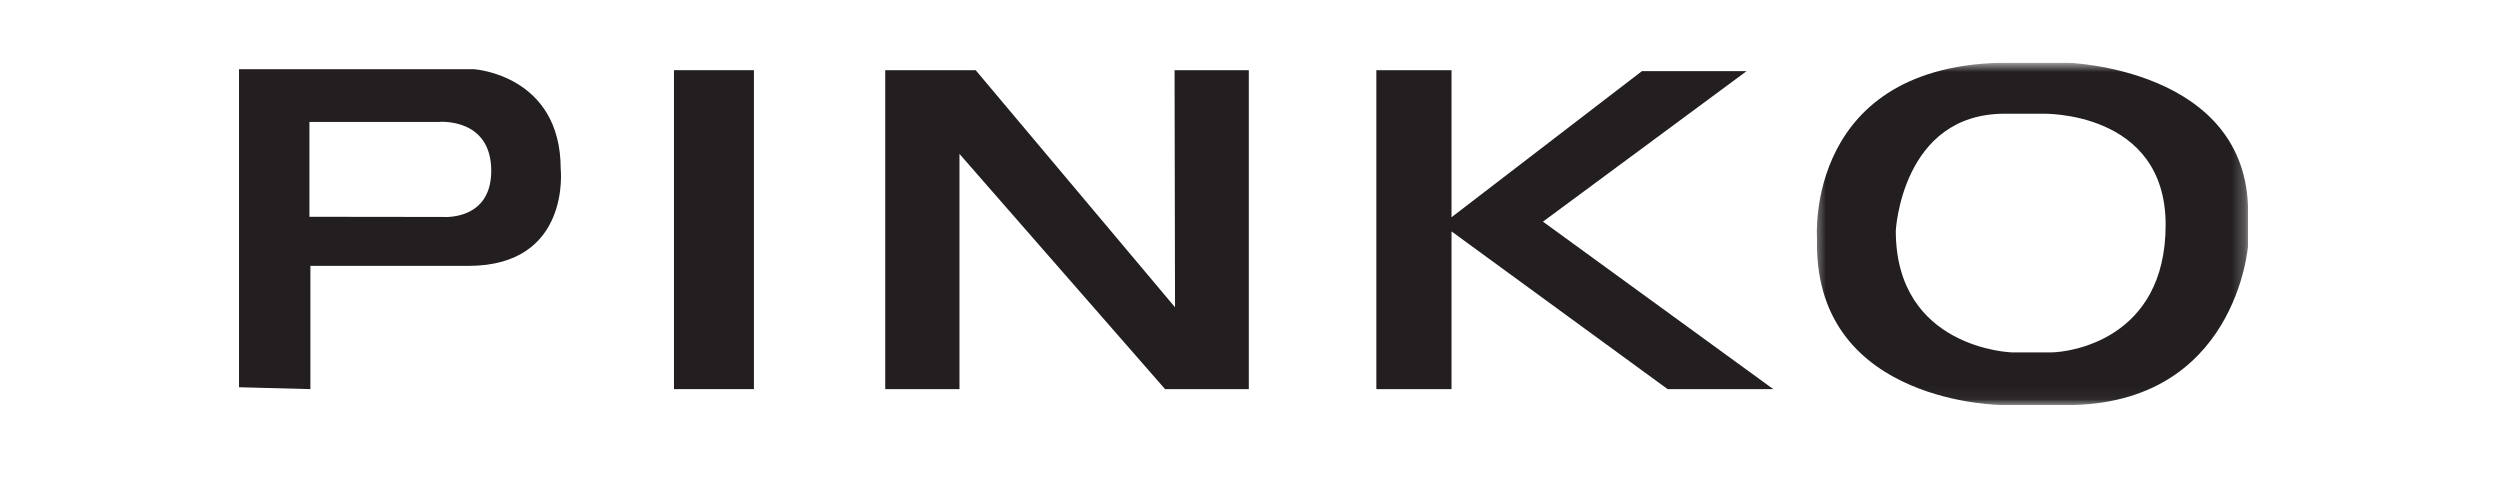 <svg width="191" height="37" viewBox="0 0 191 37" fill="none" xmlns="http://www.w3.org/2000/svg">
<g clip-path="url(#clip0_587_10725)">
<path d="M33.822 16.575L23.641 16.562V9.314H33.531C33.531 9.314 37.531 8.956 37.531 13.053C37.531 16.9 33.822 16.575 33.822 16.575ZM42.838 12.909C42.838 5.72 36.222 5.289 36.222 5.289H18.261V29.586L23.714 29.729V20.313C23.714 20.313 27.932 20.313 35.786 20.313C43.639 20.313 42.838 12.909 42.838 12.909Z" fill="#231F20"/>
<path d="M57.599 29.729H51.491V5.361H57.599V29.729Z" fill="#231F20"/>
<path d="M89.737 29.729H95.409V5.361H89.737L89.772 23.476L74.541 5.361H67.632V29.729H73.304V11.759L89.011 29.729H89.737Z" fill="#231F20"/>
<path d="M135.478 29.729L117.882 16.934L133.443 5.433H125.445L110.897 16.596V5.361H105.153V29.729H110.897V17.679L127.407 29.729H135.478Z" fill="#231F20"/>
<mask id="mask0_587_10725" style="mask-type:luminance" maskUnits="userSpaceOnUse" x="138" y="4" width="34" height="27">
<path d="M138.515 4.787H171.759V30.952H138.515V4.787Z" fill="white"/>
</mask>
<g mask="url(#mask0_587_10725)">
<path d="M156.683 26.923C155.236 26.923 153.7 26.923 153.7 26.923C153.7 26.923 144.838 26.655 144.838 17.627C144.838 17.627 145.29 8.688 153.157 8.688H156.05C156.05 8.688 165.455 8.419 165.455 17.18C165.455 25.94 158.13 26.923 156.683 26.923ZM157.869 4.785H153.506C137.872 4.785 138.817 18.155 138.817 18.155V18.659C138.817 30.951 153.07 30.951 153.07 30.951H157.869C170.885 30.951 171.757 18.731 171.757 18.731V16.215C171.757 5.146 157.869 4.785 157.869 4.785Z" fill="#231F20"/>
</g>
</g>
<defs>
<clipPath id="clip0_587_10725">
<rect width="153.497" height="26.164" fill="white" transform="translate(18.261 4.787)"/>
</clipPath>
</defs>
</svg>
